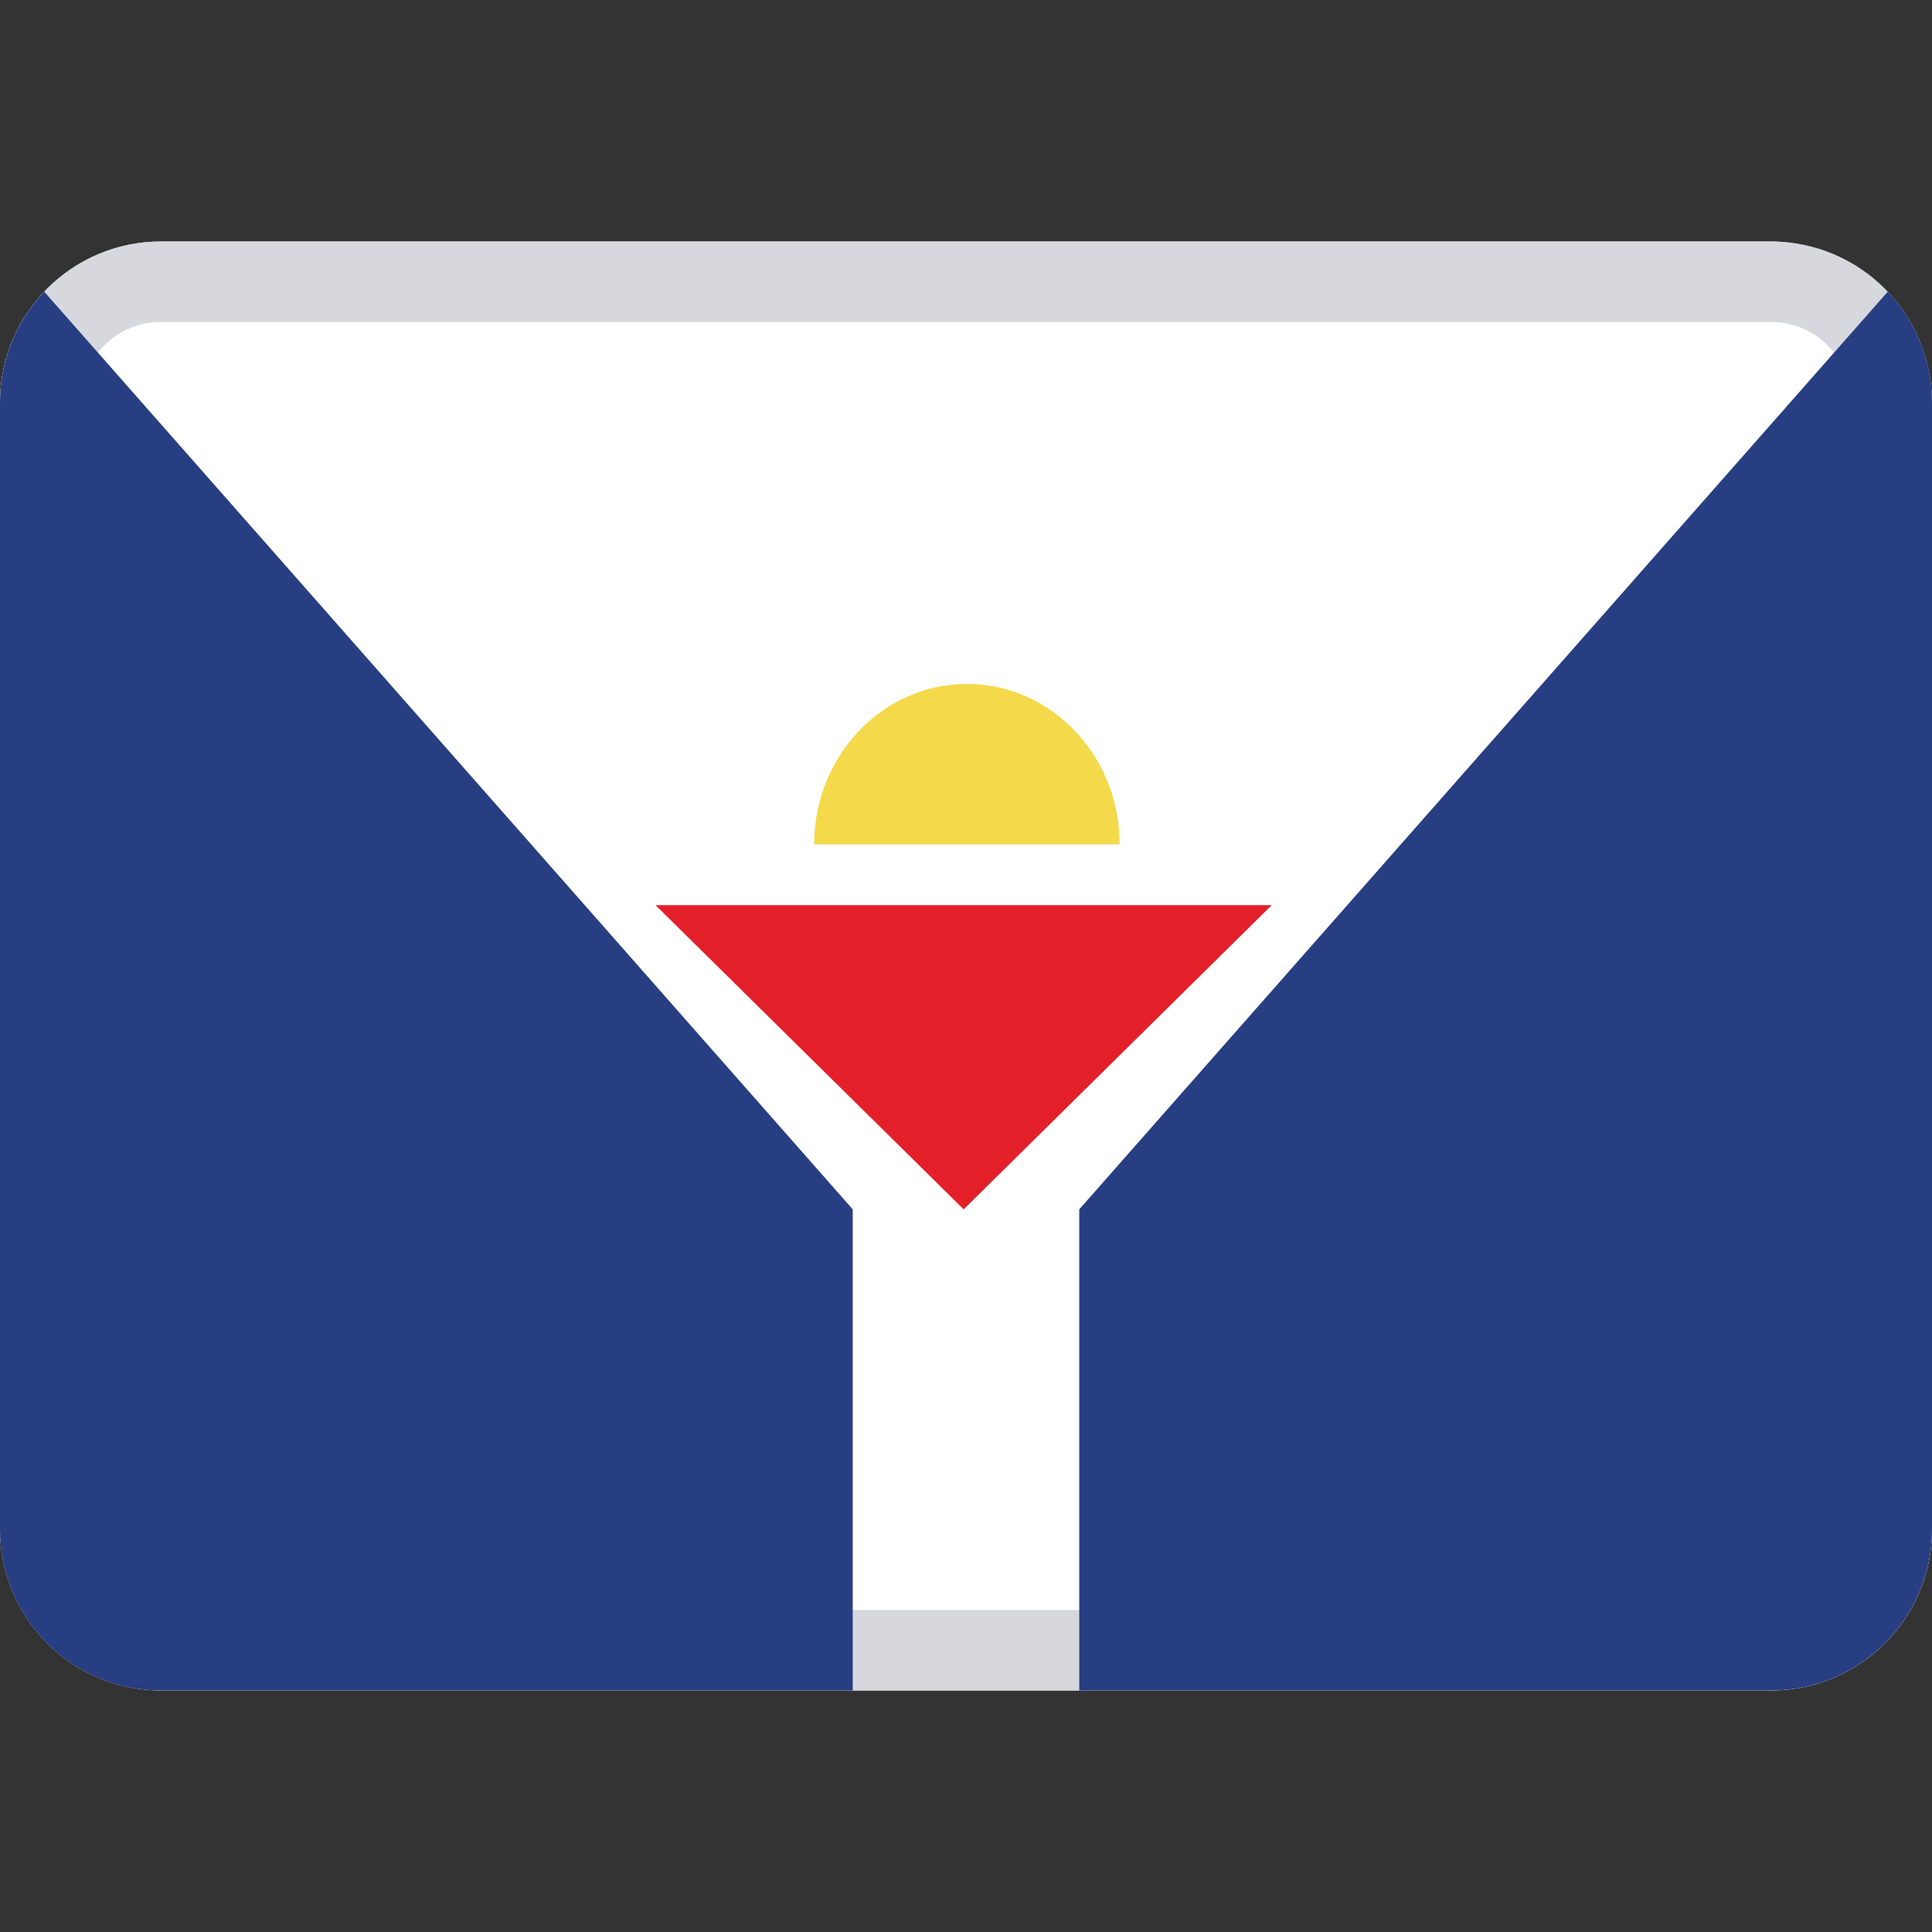 <svg width="24" height="24" viewBox="0 0 24 24" fill="none" xmlns="http://www.w3.org/2000/svg">
<rect x="0" y="0" width="24" height="24" fill="#333333" stroke="none"/>
<rect y="3" width="24" height="18" rx="2" fill="white"/>
<path fill-rule="evenodd" clip-rule="evenodd" d="M22 4H2C1.448 4 1 4.448 1 5V19C1 19.552 1.448 20 2 20H22C22.552 20 23 19.552 23 19V5C23 4.448 22.552 4 22 4ZM2 3C0.895 3 0 3.895 0 5V19C0 20.105 0.895 21 2 21H22C23.105 21 24 20.105 24 19V5C24 3.895 23.105 3 22 3H2Z" fill="#D6D8DE"/>
<path d="M13.407 21H22C23.105 21 24 20.105 24 19V5C24 4.467 23.791 3.982 23.451 3.623L13.407 15.023V21Z" fill="#283E82"/>
<path d="M0.549 3.623C0.209 3.982 0 4.467 0 5V19C0 20.105 0.895 21 2 21H10.593V15.023L0.549 3.623Z" fill="#283E82"/>
<path d="M15.798 11.244L11.971 15.023L8.143 11.244H15.798Z" fill="#E3202A"/>
<path d="M13.909 10.489C13.909 9.388 13.06 8.496 12.012 8.496C10.964 8.496 10.114 9.388 10.114 10.489H13.909Z" fill="#F4D94B"/>
</svg>
